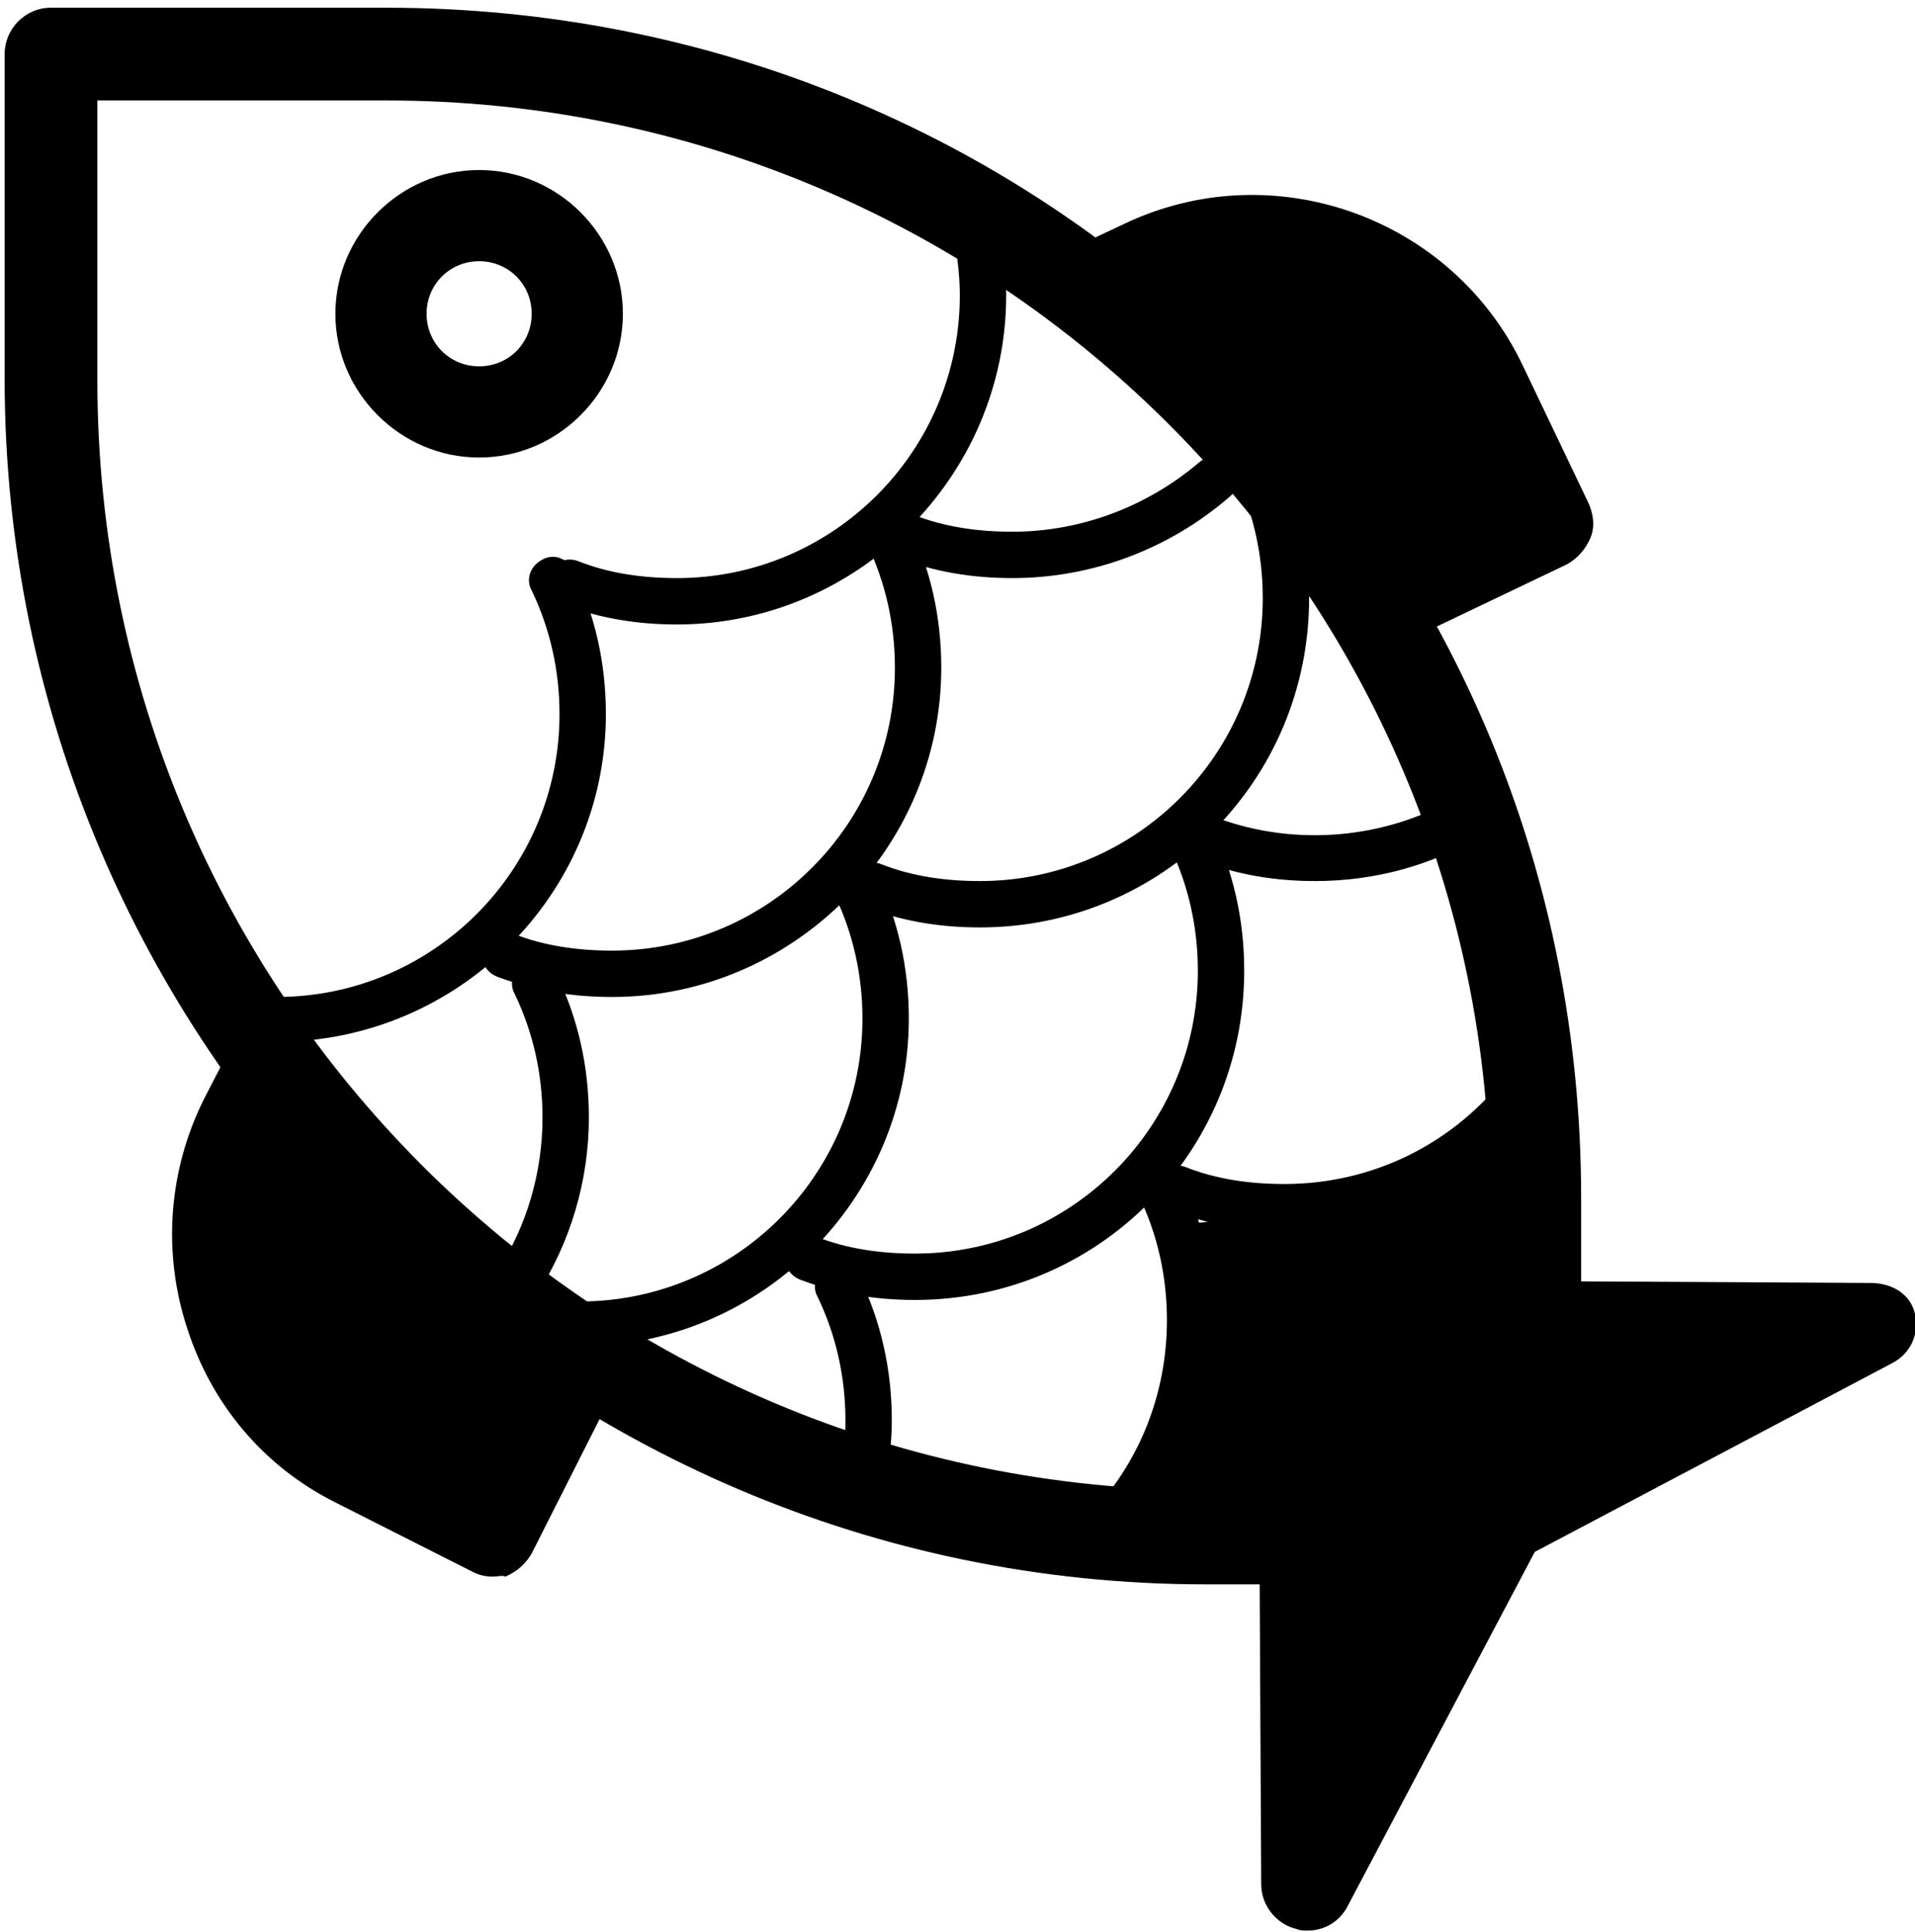 <?xml version="1.0" encoding="utf-8"?>
<!-- Generator: Adobe Illustrator 18.0.0, SVG Export Plug-In . SVG Version: 6.00 Build 0)  -->
<!DOCTYPE svg PUBLIC "-//W3C//DTD SVG 1.1//EN" "http://www.w3.org/Graphics/SVG/1.1/DTD/svg11.dtd">
<svg version="1.1" xmlns="http://www.w3.org/2000/svg" xmlns:xlink="http://www.w3.org/1999/xlink" x="0px" y="0px"
	 viewBox="0 0 123.9 125" style="enable-background:new 0 0 123.9 125;" xml:space="preserve">
<g id="Layer_1">
</g>
<g id="Layer_2">
</g>
<g id="Layer_3">
	<g>
		<g>
			<path d="M84.6,124.9c-0.2,0-0.5,0-0.7-0.1c-1.3-0.3-2.3-1.5-2.3-2.9l-0.1-19.4l-3.5,0c-42.8,0-77.7-35-77.7-78l0-21
				c0-1.6,1.3-3,3-3l21.7,0c20.7,0,40.2,8,54.7,22.4c14.6,14.5,22.6,33.9,22.6,54.6l0,5.4L121,83c0,0,0,0,0,0c1.4,0,2.6,0.7,2.9,2
				c0.3,1.3-0.3,2.6-1.5,3.2l-23.1,12.2l-12.1,22.9C86.7,124.3,85.7,124.9,84.6,124.9z M84.5,96c0.8,0,1.5,0.6,2.1,1.1
				c0.6,0.6,0.9,1.4,0.9,2.2l0.1,10.6l7-13.2c0.3-0.5,0.7-0.9,1.2-1.2l13.2-6.8L99.4,89c0,0,0,0,0,0c-0.8,0-1.5-0.5-2.1-1.1
				c-0.6-0.6-0.9-1.4-0.9-2.2l0-8.2c0-39.2-32-71-71.4-71l-18.7,0l0,18.1c0,39.8,32.2,71.8,71.7,71.8L84.5,96
				C84.5,96,84.5,96,84.5,96z"/>
		</g>
		<g>
			<path d="M31,29.6c-5.1,0-9.3-4.2-9.3-9.3S25.9,11,31,11s9.3,4.2,9.3,9.3S36.1,29.6,31,29.6z M31,16.9c-1.9,0-3.4,1.5-3.4,3.4
				s1.5,3.4,3.4,3.4c1.9,0,3.4-1.5,3.4-3.4S32.9,16.9,31,16.9z"/>
		</g>
		<g>
			<path d="M17.9,67.4c-0.7,0-1.4,0-2.1-0.1c-0.8-0.1-1.4-0.8-1.3-1.6c0.1-0.8,0.8-1.4,1.6-1.3c0.6,0.1,1.2,0.1,1.8,0.1
				c10.1,0,18.3-8.2,18.3-18.3c0-2.8-0.6-5.5-1.8-8c-0.4-0.7-0.1-1.6,0.7-2c0.7-0.4,1.6-0.1,2,0.7c1.4,2.9,2.1,6,2.1,9.3
				C39.2,57.9,29.6,67.4,17.9,67.4z"/>
		</g>
		<g>
			<path d="M43.8,40.4c-2.6,0-5-0.4-7.4-1.3c-0.8-0.3-1.2-1.1-0.9-1.9c0.3-0.8,1.1-1.2,1.9-0.9c2,0.8,4.2,1.1,6.4,1.1
				c10.1,0,18.3-8.2,18.3-18.3c0-1.4-0.2-2.9-0.5-4.2c-0.2-0.8,0.3-1.6,1.1-1.8c0.8-0.2,1.6,0.3,1.8,1.1c0.4,1.6,0.6,3.3,0.6,4.9
				C65.1,30.8,55.5,40.4,43.8,40.4z"/>
		</g>
		<g>
			<path d="M39.6,64.5c-2.6,0-5-0.4-7.4-1.3c-0.8-0.3-1.2-1.1-0.9-1.9s1.1-1.2,1.9-0.9c2,0.8,4.2,1.1,6.4,1.1
				c10.1,0,18.3-8.2,18.3-18.3c0-2.8-0.6-5.5-1.8-8c-0.4-0.7-0.1-1.6,0.7-2c0.7-0.4,1.6-0.1,2,0.7c1.4,2.9,2.1,6,2.1,9.3
				C60.9,54.9,51.3,64.5,39.6,64.5z"/>
		</g>
		<g>
			<path d="M65.5,37.4c-2.6,0-5-0.4-7.4-1.3c-0.8-0.3-1.2-1.1-0.9-1.9c0.3-0.8,1.1-1.2,1.9-0.9c2,0.8,4.2,1.1,6.4,1.1
				c4.4,0,8.7-1.6,12.1-4.5c0.6-0.5,1.6-0.5,2.1,0.1c0.5,0.6,0.5,1.6-0.1,2.1C75.7,35.5,70.7,37.4,65.5,37.4z"/>
		</g>
		<g>
			<path d="M33.4,84.5c-0.3,0-0.6-0.1-0.8-0.2c-0.7-0.4-0.9-1.4-0.4-2.1c1.9-2.9,2.9-6.4,2.9-9.9c0-2.8-0.6-5.5-1.8-8
				c-0.4-0.7-0.1-1.6,0.7-2c0.7-0.4,1.6-0.1,2,0.7c1.4,2.9,2.1,6,2.1,9.3c0,4.1-1.2,8.1-3.4,11.5C34.4,84.3,33.9,84.5,33.4,84.5z"/>
		</g>
		<g>
			<path d="M37.5,87.1c-0.7,0-1.4,0-2.1-0.1c-0.8-0.1-1.4-0.8-1.3-1.6c0.1-0.8,0.8-1.4,1.6-1.3c0.6,0.1,1.2,0.1,1.8,0.1
				c10.1,0,18.3-8.2,18.3-18.3c0-2.8-0.6-5.5-1.8-8c-0.4-0.7-0.1-1.6,0.7-2c0.7-0.4,1.6-0.1,2,0.7c1.4,2.9,2.1,6,2.1,9.3
				C58.8,77.5,49.3,87.1,37.5,87.1z"/>
		</g>
		<g>
			<path d="M63.4,60c-2.6,0-5-0.4-7.4-1.3c-0.8-0.3-1.2-1.1-0.9-1.9c0.3-0.8,1.1-1.2,1.9-0.9c2,0.8,4.2,1.1,6.4,1.1
				c10.1,0,18.3-8.2,18.3-18.3c0-2.8-0.6-5.5-1.8-8c-0.4-0.7-0.1-1.6,0.7-2c0.7-0.4,1.6-0.1,2,0.7c1.4,2.9,2.1,6,2.1,9.3
				C84.7,50.5,75.2,60,63.4,60z"/>
		</g>
		<g>
			<path d="M71.4,100.6c-0.4,0-0.7-0.1-1-0.4c-0.6-0.6-0.6-1.5,0-2.1c3.3-3.4,5.1-7.9,5.1-12.7c0-2.8-0.6-5.5-1.8-8
				c-0.4-0.7-0.1-1.6,0.7-2c0.7-0.4,1.6-0.1,2,0.7c1.4,2.9,2.1,6,2.1,9.3c0,5.5-2.1,10.7-5.9,14.7C72.2,100.4,71.8,100.6,71.4,100.6
				z"/>
		</g>
		<g>
			<path d="M83.1,79.6c-2.6,0-5-0.4-7.4-1.3c-0.8-0.3-1.2-1.1-0.9-1.9c0.3-0.8,1.1-1.2,1.9-0.9c2,0.8,4.2,1.1,6.4,1.1
				c5.7,0,11-2.6,14.5-7.2c0.5-0.7,1.4-0.8,2.1-0.3c0.7,0.5,0.8,1.4,0.3,2.1C95.9,76.6,89.7,79.6,83.1,79.6z"/>
		</g>
		<g>
			<path d="M59.2,84.1c-2.6,0-5-0.4-7.4-1.3c-0.8-0.3-1.2-1.1-0.9-1.9c0.3-0.8,1.1-1.2,1.9-0.9c2,0.8,4.2,1.1,6.4,1.1
				c10.1,0,18.3-8.2,18.3-18.3c0-2.8-0.6-5.5-1.8-8c-0.4-0.7-0.1-1.6,0.7-2c0.7-0.4,1.6-0.1,2,0.7c1.4,2.9,2.1,6,2.1,9.3
				C80.5,74.6,71,84.1,59.2,84.1z"/>
		</g>
		<g>
			<path d="M85.1,57c-2.6,0-5-0.4-7.4-1.3c-0.8-0.3-1.2-1.1-0.9-1.9c0.3-0.8,1.1-1.2,1.9-0.9c5.1,1.9,11,1.4,15.7-1.4
				c0.7-0.4,1.6-0.2,2,0.5c0.4,0.7,0.2,1.6-0.5,2C92.7,56,88.9,57,85.1,57z"/>
		</g>
		<g>
			<path d="M55.7,97.5c-0.1,0-0.2,0-0.3,0c-0.8-0.2-1.3-1-1.1-1.8c0.3-1.2,0.4-2.5,0.4-3.8c0-2.8-0.6-5.5-1.8-8
				c-0.4-0.7-0.1-1.6,0.7-2c0.7-0.4,1.6-0.1,2,0.7c1.4,2.9,2.1,6,2.1,9.3c0,1.5-0.2,3-0.5,4.4C57,97,56.4,97.5,55.7,97.5z"/>
		</g>
		<g>
			<path d="M37.5,87.7c-0.3,0.9-0.6,1.7-1,2.5L31.9,99l-8.9-4.5c-8.1-4.1-11.3-14-7.2-22.1l1.7-3.3"/>
			<path d="M31.9,102c-0.5,0-0.9-0.1-1.3-0.3l-8.9-4.5c-4.6-2.3-8-6.3-9.6-11.3c-1.6-4.9-1.2-10.2,1.1-14.8l1.7-3.3
				c0.7-1.4,2.5-2,3.9-1.3c1.4,0.7,2,2.5,1.3,3.9l-1.7,3.3c-1.6,3.2-1.9,6.9-0.8,10.3c1.1,3.4,3.5,6.2,6.7,7.9l6.2,3.2l3.2-6.2
				c0.3-0.7,0.6-1.4,0.8-2.1c0.5-1.5,2.1-2.4,3.7-1.9c1.5,0.5,2.4,2.1,1.9,3.7c-0.3,1-0.7,2-1.2,3l-4.5,8.9c-0.4,0.7-1,1.2-1.7,1.5
				C32.5,101.9,32.2,102,31.9,102z"/>
		</g>
		<g>
			<path d="M88.6,39c0.9-0.2,1.7-0.6,2.5-1l9-4.3l-4.3-9c-3.9-8.2-13.7-11.7-21.9-7.7l-3.4,1.6"/>
			<path d="M88.6,42c-1.3,0-2.4-0.8-2.8-2.1c-0.4-1.6,0.4-3.2,2-3.6c0.7-0.2,1.4-0.5,2.1-0.8l6.3-3l-3-6.3c-3.2-6.7-11.3-9.6-18-6.4
				l-3.4,1.6c-1.5,0.7-3.2,0.1-3.9-1.4c-0.7-1.5-0.1-3.2,1.4-3.9l3.4-1.6c9.6-4.6,21.2-0.5,25.8,9.1l4.3,9c0.3,0.7,0.4,1.5,0.1,2.2
				s-0.8,1.3-1.5,1.7l-9,4.3c-1,0.5-2,0.8-3,1.1C89.2,41.9,88.9,42,88.6,42z"/>
		</g>
		<g>
			<path d="M73.5,98.9l10.7-0.7l0.8,6.3c0,0,1,10,1.5,9.8c0.5-0.2,9.1-17.5,9.1-17.5l16.1-7.7l-12.5-3.5L98.5,73c0,0-9.9,5-9.6,4.9
				c0.4-0.1-13.1,1.4-13.1,1.4v12.6L73.5,98.9z"/>
		</g>
	</g>
</g>
</svg>

